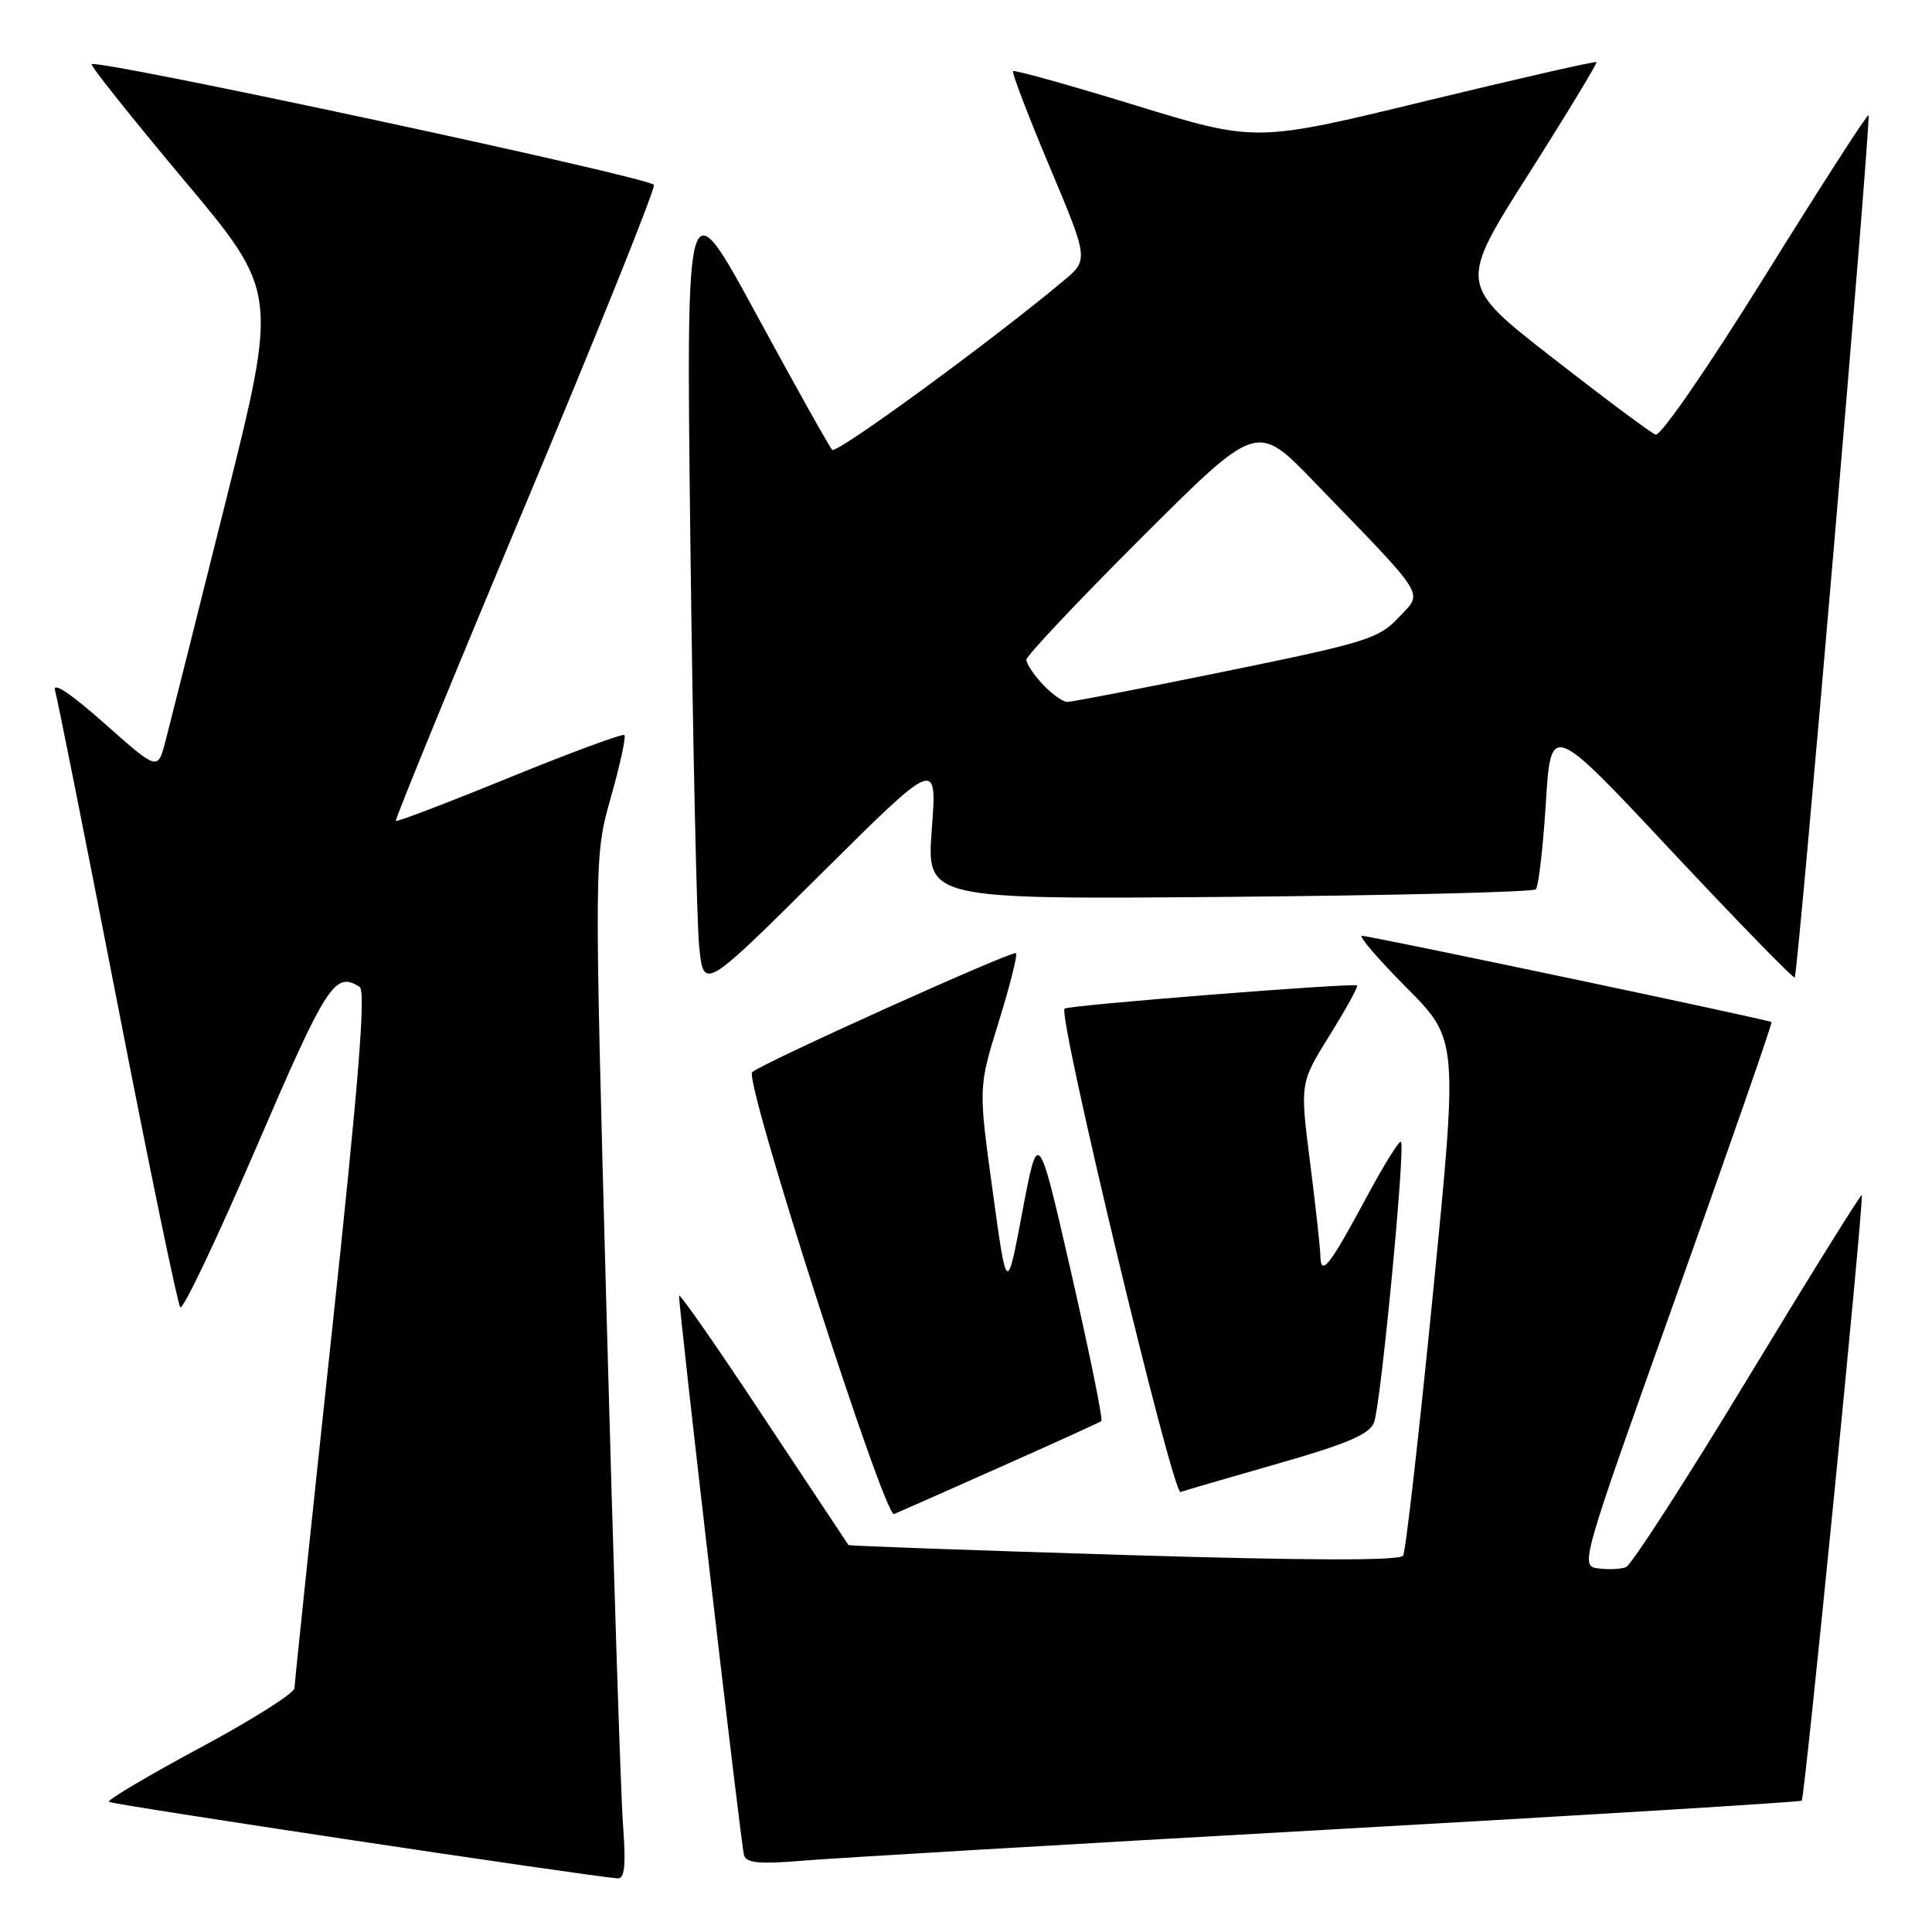 <?xml version="1.0" encoding="UTF-8" standalone="no"?>
<!DOCTYPE svg PUBLIC "-//W3C//DTD SVG 1.1//EN" "http://www.w3.org/Graphics/SVG/1.1/DTD/svg11.dtd" >
<svg xmlns="http://www.w3.org/2000/svg" xmlns:xlink="http://www.w3.org/1999/xlink" version="1.1" viewBox="0 0 256 256">
 <g >
 <path fill="currentColor"
d=" M 82.55 241.75 C 82.25 237.76 81.27 207.28 80.37 174.00 C 78.73 113.50 78.73 113.50 80.94 105.66 C 82.16 101.35 82.97 97.63 82.74 97.40 C 82.51 97.17 75.66 99.70 67.52 103.02 C 59.39 106.34 52.60 108.93 52.45 108.78 C 52.30 108.63 60.00 89.83 69.57 67.00 C 79.14 44.17 86.83 25.05 86.65 24.50 C 86.35 23.55 12.89 7.78 12.15 8.51 C 11.96 8.71 17.44 15.58 24.32 23.79 C 36.84 38.71 36.84 38.71 29.87 66.60 C 26.04 81.95 22.45 96.21 21.90 98.31 C 20.89 102.11 20.89 102.11 13.81 95.83 C 9.29 91.83 6.93 90.26 7.30 91.52 C 7.62 92.61 11.34 111.28 15.57 133.00 C 19.79 154.72 23.54 172.82 23.89 173.22 C 24.25 173.61 28.79 164.05 33.99 151.97 C 43.29 130.36 44.37 128.67 47.65 130.77 C 48.50 131.31 47.53 143.40 43.92 177.00 C 41.24 202.03 39.03 223.04 39.02 223.69 C 39.01 224.35 33.37 227.91 26.49 231.60 C 19.61 235.30 14.18 238.52 14.42 238.75 C 14.77 239.11 77.27 248.51 81.79 248.89 C 82.78 248.97 82.96 247.32 82.55 241.75 Z  M 175.95 242.44 C 210.30 240.51 238.55 238.78 238.74 238.60 C 239.15 238.18 247.04 158.70 246.69 158.36 C 246.56 158.22 239.76 169.15 231.59 182.64 C 223.42 196.13 216.15 207.39 215.45 207.66 C 214.75 207.93 213.08 208.00 211.75 207.82 C 209.35 207.50 209.44 207.20 222.16 171.58 C 229.21 151.82 234.87 135.55 234.74 135.43 C 234.40 135.13 181.57 124.00 180.46 124.00 C 179.96 124.00 182.62 127.09 186.38 130.88 C 193.20 137.75 193.20 137.75 189.87 171.44 C 188.04 189.96 186.26 205.57 185.92 206.13 C 185.50 206.81 173.47 206.79 148.95 206.04 C 128.96 205.43 112.52 204.84 112.42 204.72 C 112.33 204.60 107.24 196.93 101.12 187.69 C 95.01 178.44 89.99 171.24 89.98 171.69 C 89.94 173.44 98.19 244.58 98.59 245.84 C 98.91 246.86 100.67 247.03 106.25 246.56 C 110.24 246.22 141.60 244.37 175.95 242.44 Z  M 132.50 194.41 C 139.65 191.23 145.70 188.48 145.93 188.30 C 146.17 188.12 144.38 179.31 141.96 168.73 C 137.56 149.50 137.56 149.50 135.48 160.50 C 133.41 171.50 133.41 171.50 131.53 157.79 C 129.64 144.08 129.64 144.08 132.34 135.39 C 133.82 130.61 134.85 126.52 134.63 126.30 C 134.22 125.88 101.16 140.79 99.67 142.06 C 98.52 143.03 117.19 201.15 118.47 200.62 C 119.04 200.39 125.35 197.59 132.50 194.41 Z  M 169.38 193.92 C 178.46 191.33 181.45 190.05 182.06 188.51 C 182.96 186.26 186.25 151.92 185.63 151.29 C 185.41 151.08 183.34 154.41 181.04 158.70 C 176.19 167.72 175.02 169.22 174.96 166.45 C 174.94 165.38 174.32 159.78 173.59 154.00 C 172.25 143.50 172.25 143.50 176.20 137.16 C 178.37 133.67 180.00 130.71 179.82 130.58 C 179.31 130.21 141.55 133.19 141.06 133.65 C 140.12 134.50 155.37 198.07 156.43 197.70 C 157.02 197.49 162.85 195.79 169.38 193.92 Z  M 123.47 109.84 C 122.77 119.18 122.77 119.18 162.80 118.84 C 184.82 118.65 203.13 118.20 203.50 117.84 C 203.86 117.47 204.46 112.34 204.83 106.43 C 205.50 95.68 205.50 95.68 221.49 112.77 C 230.29 122.16 237.63 129.70 237.81 129.52 C 238.26 129.07 247.97 15.64 247.59 15.26 C 247.43 15.09 241.27 24.65 233.91 36.50 C 226.30 48.74 220.03 57.84 219.37 57.59 C 218.72 57.34 212.59 52.77 205.73 47.42 C 193.25 37.70 193.25 37.70 202.52 23.10 C 207.62 15.07 211.67 8.38 211.54 8.23 C 211.40 8.08 201.19 10.41 188.85 13.40 C 166.41 18.85 166.41 18.85 150.49 13.97 C 141.74 11.28 134.43 9.24 134.24 9.43 C 134.05 9.62 136.23 15.32 139.08 22.09 C 144.26 34.42 144.26 34.42 140.88 37.24 C 131.35 45.21 110.85 60.19 110.27 59.61 C 109.91 59.24 105.40 51.19 100.26 41.72 C 90.91 24.50 90.91 24.50 91.48 72.00 C 91.80 98.12 92.32 122.14 92.64 125.38 C 93.23 131.25 93.23 131.25 108.70 115.88 C 124.18 100.50 124.18 100.50 123.47 109.84 Z  M 138.17 90.69 C 136.98 89.41 136.00 87.94 136.00 87.42 C 136.00 86.90 142.87 79.62 151.27 71.23 C 166.54 55.99 166.54 55.99 174.03 63.74 C 189.36 79.59 188.58 78.34 185.34 81.81 C 182.71 84.62 181.04 85.14 162.50 88.93 C 151.50 91.18 142.02 93.01 141.42 93.01 C 140.83 93.00 139.37 91.96 138.17 90.69 Z "/>
</g>
</svg>